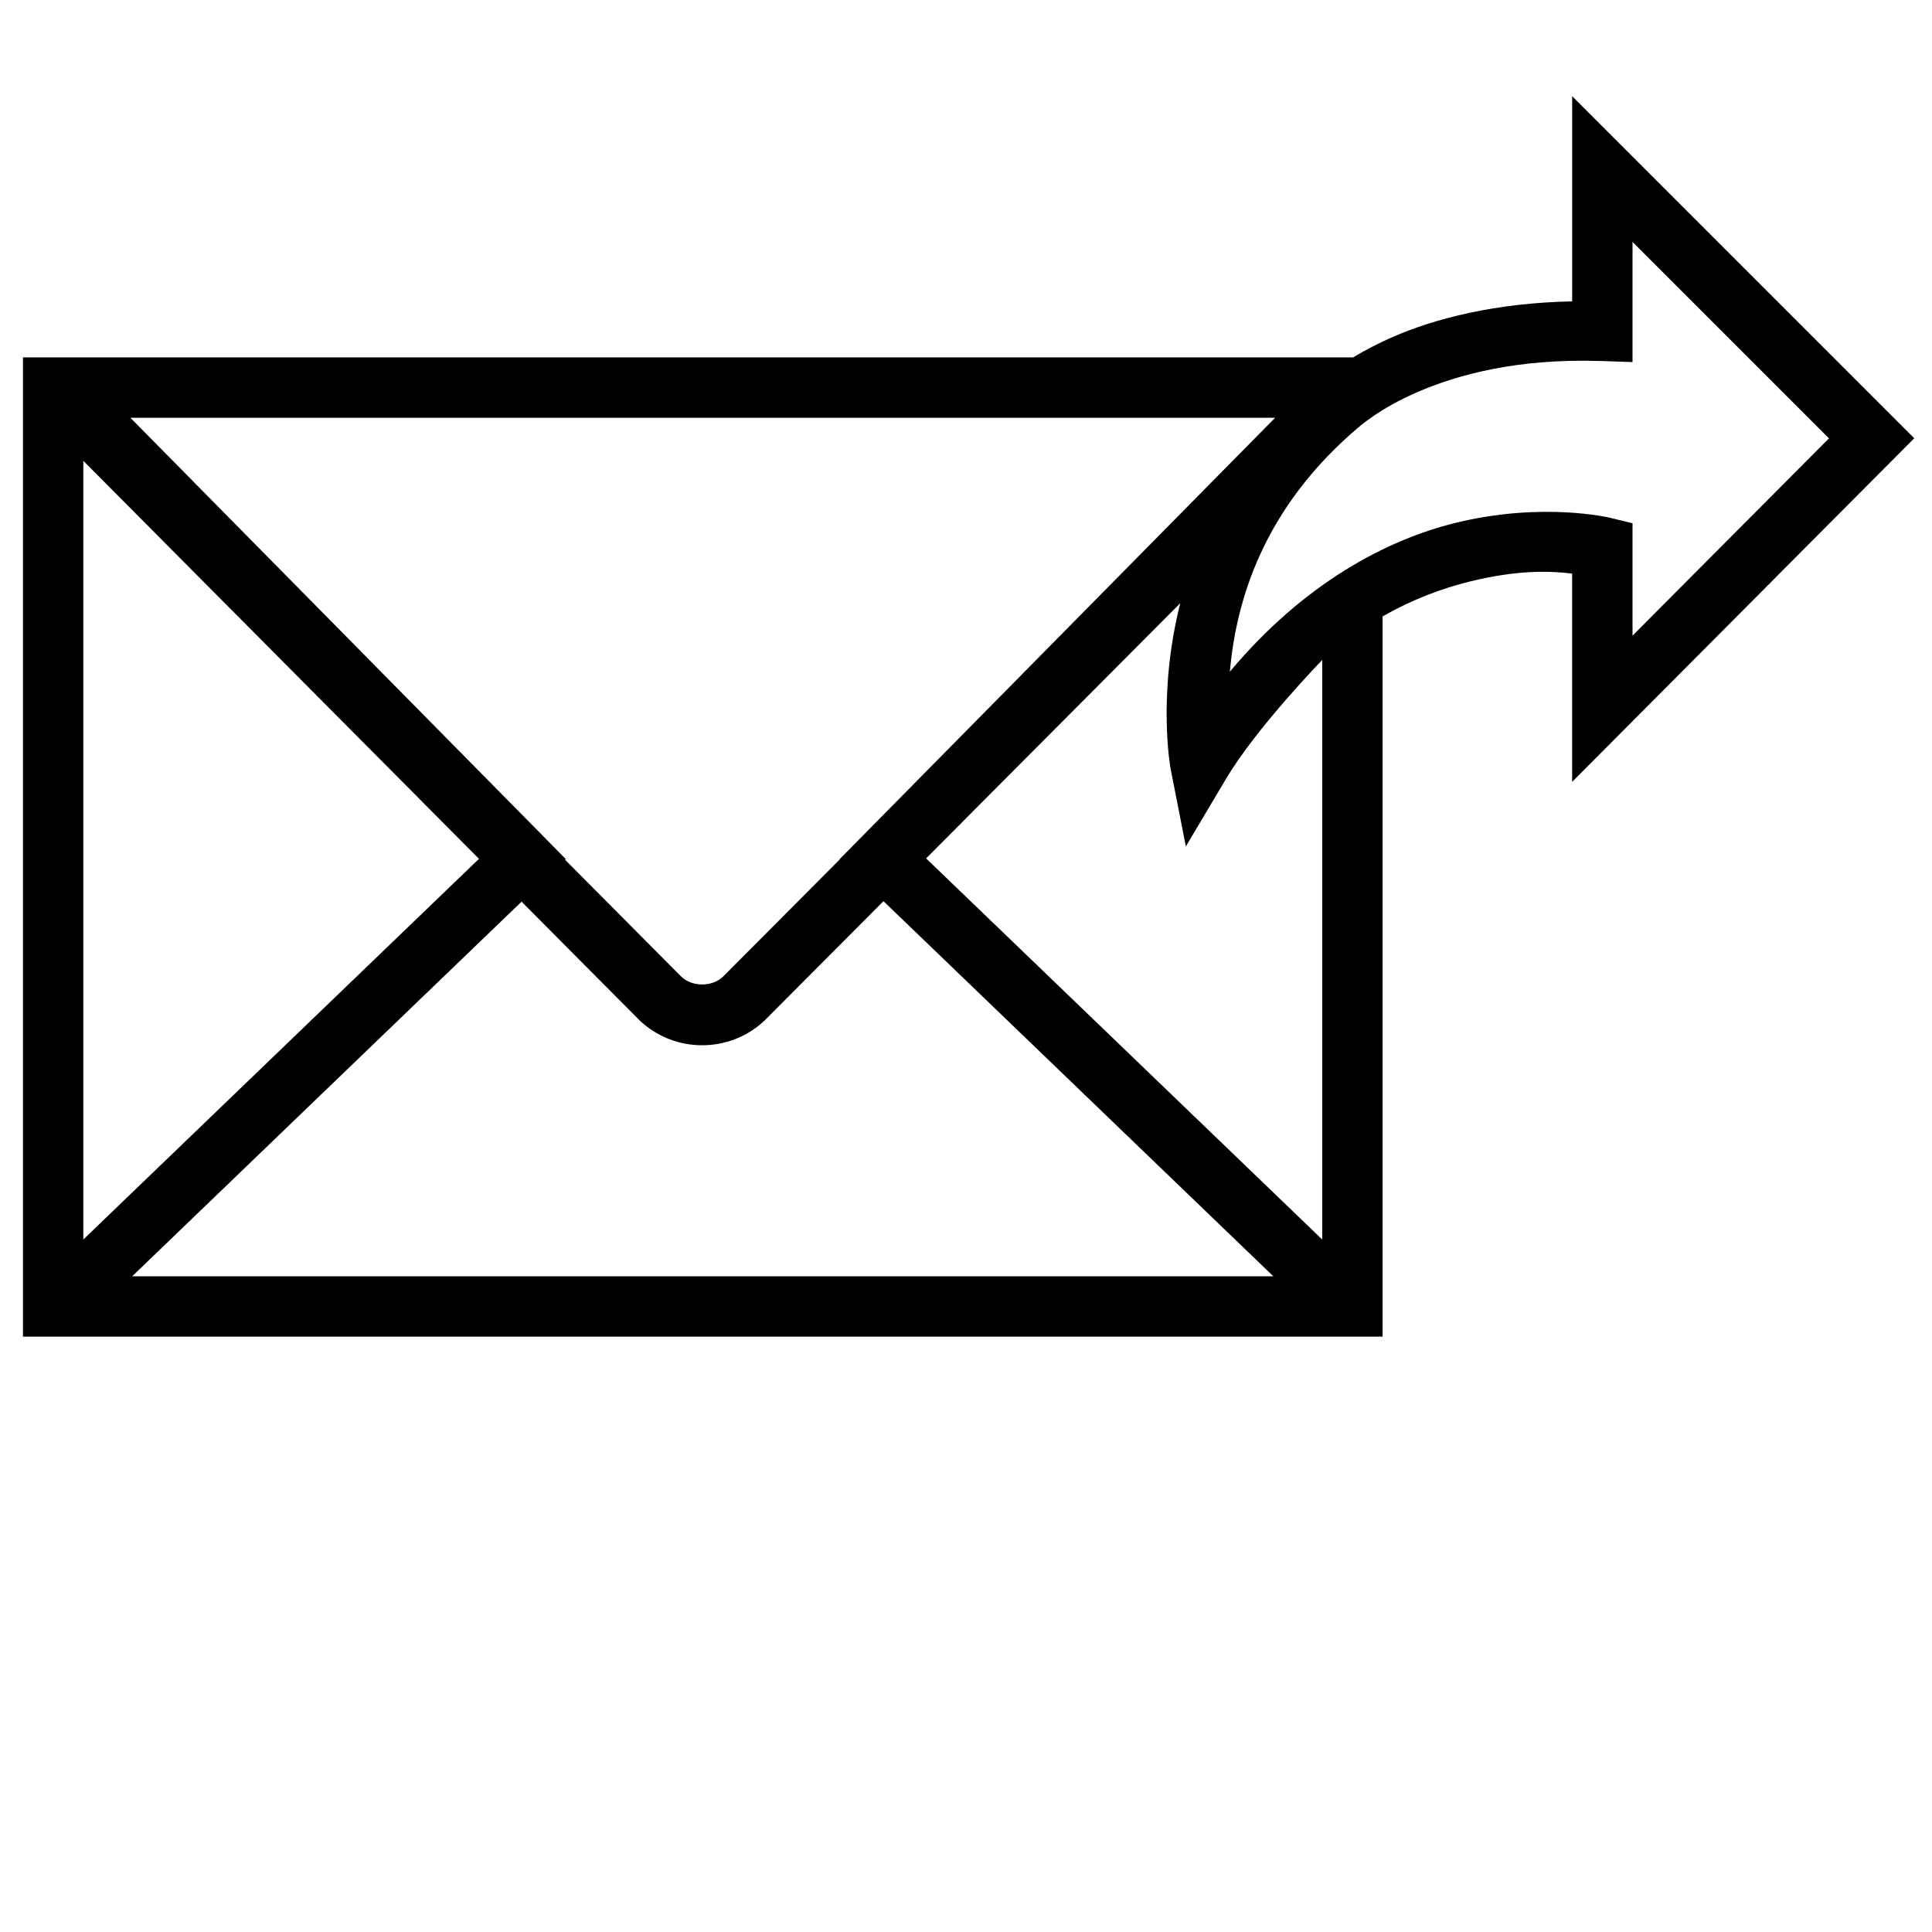 <svg viewBox="0 0 160 160"><path d="m 130.199,7.964 0,16.994 c -6.395,0.129 -11.367,1.437 -14.767,2.910 -1.364,0.591 -2.480,1.191 -3.375,1.730 l -110.156,0 0,2.5 0,0.201 0,2.199 0,71.300 0,2.099 0,2.798 2.798,0 106.400,0 0.701,0 2.699,0 0,-2.798 0,-2.099 0,-54.746 c -1.380,0.827 -1.133,0.675 0,0 2.522,-1.442 4.973,-2.338 7.210,-2.890 4.089,-1.009 6.770,-0.867 8.488,-0.660 l 0,17.25 28.332,-28.457 z m 5,12.070 16.269,16.269 -16.269,16.339 0,-9.310 -1.910,-0.462 c 0,0 -5.581,-1.335 -12.775,0.439 -5.718,1.410 -12.541,5.008 -18.664,12.318 0.502,-5.647 2.619,-13.519 10.824,-20.382 0.388,-0.318 0.835,-0.625 1.169,-0.863 0.771,-0.518 1.953,-1.224 3.574,-1.925 3.240,-1.403 8.222,-2.795 15.197,-2.558 l 2.583,0.087 0,-2.585 z m -124.400,14.564 94.802,0 -36.058,36.546 0.017,0.017 -9.683,9.722 c -0.915,0.863 -2.543,0.863 -3.457,-0.002 l -9.623,-9.679 0.060,-0.058 z M 6.900,38.162 39.667,71.125 6.900,102.652 Z M 97.742,49.957 c -1.931,7.680 -0.794,13.724 -0.794,13.724 l 1.259,6.414 3.341,-5.617 C 104.069,60.240 109.5,54.658 109.5,54.658 l 0,0 0,47.994 -32.804,-31.564 z m -24.576,24.675 32.287,31.066 -94.507,0 32.248,-31.027 9.759,9.816 0.027,0.027 c 2.885,2.733 7.454,2.733 10.339,0 l 0.025,-0.025 z" /></svg>

